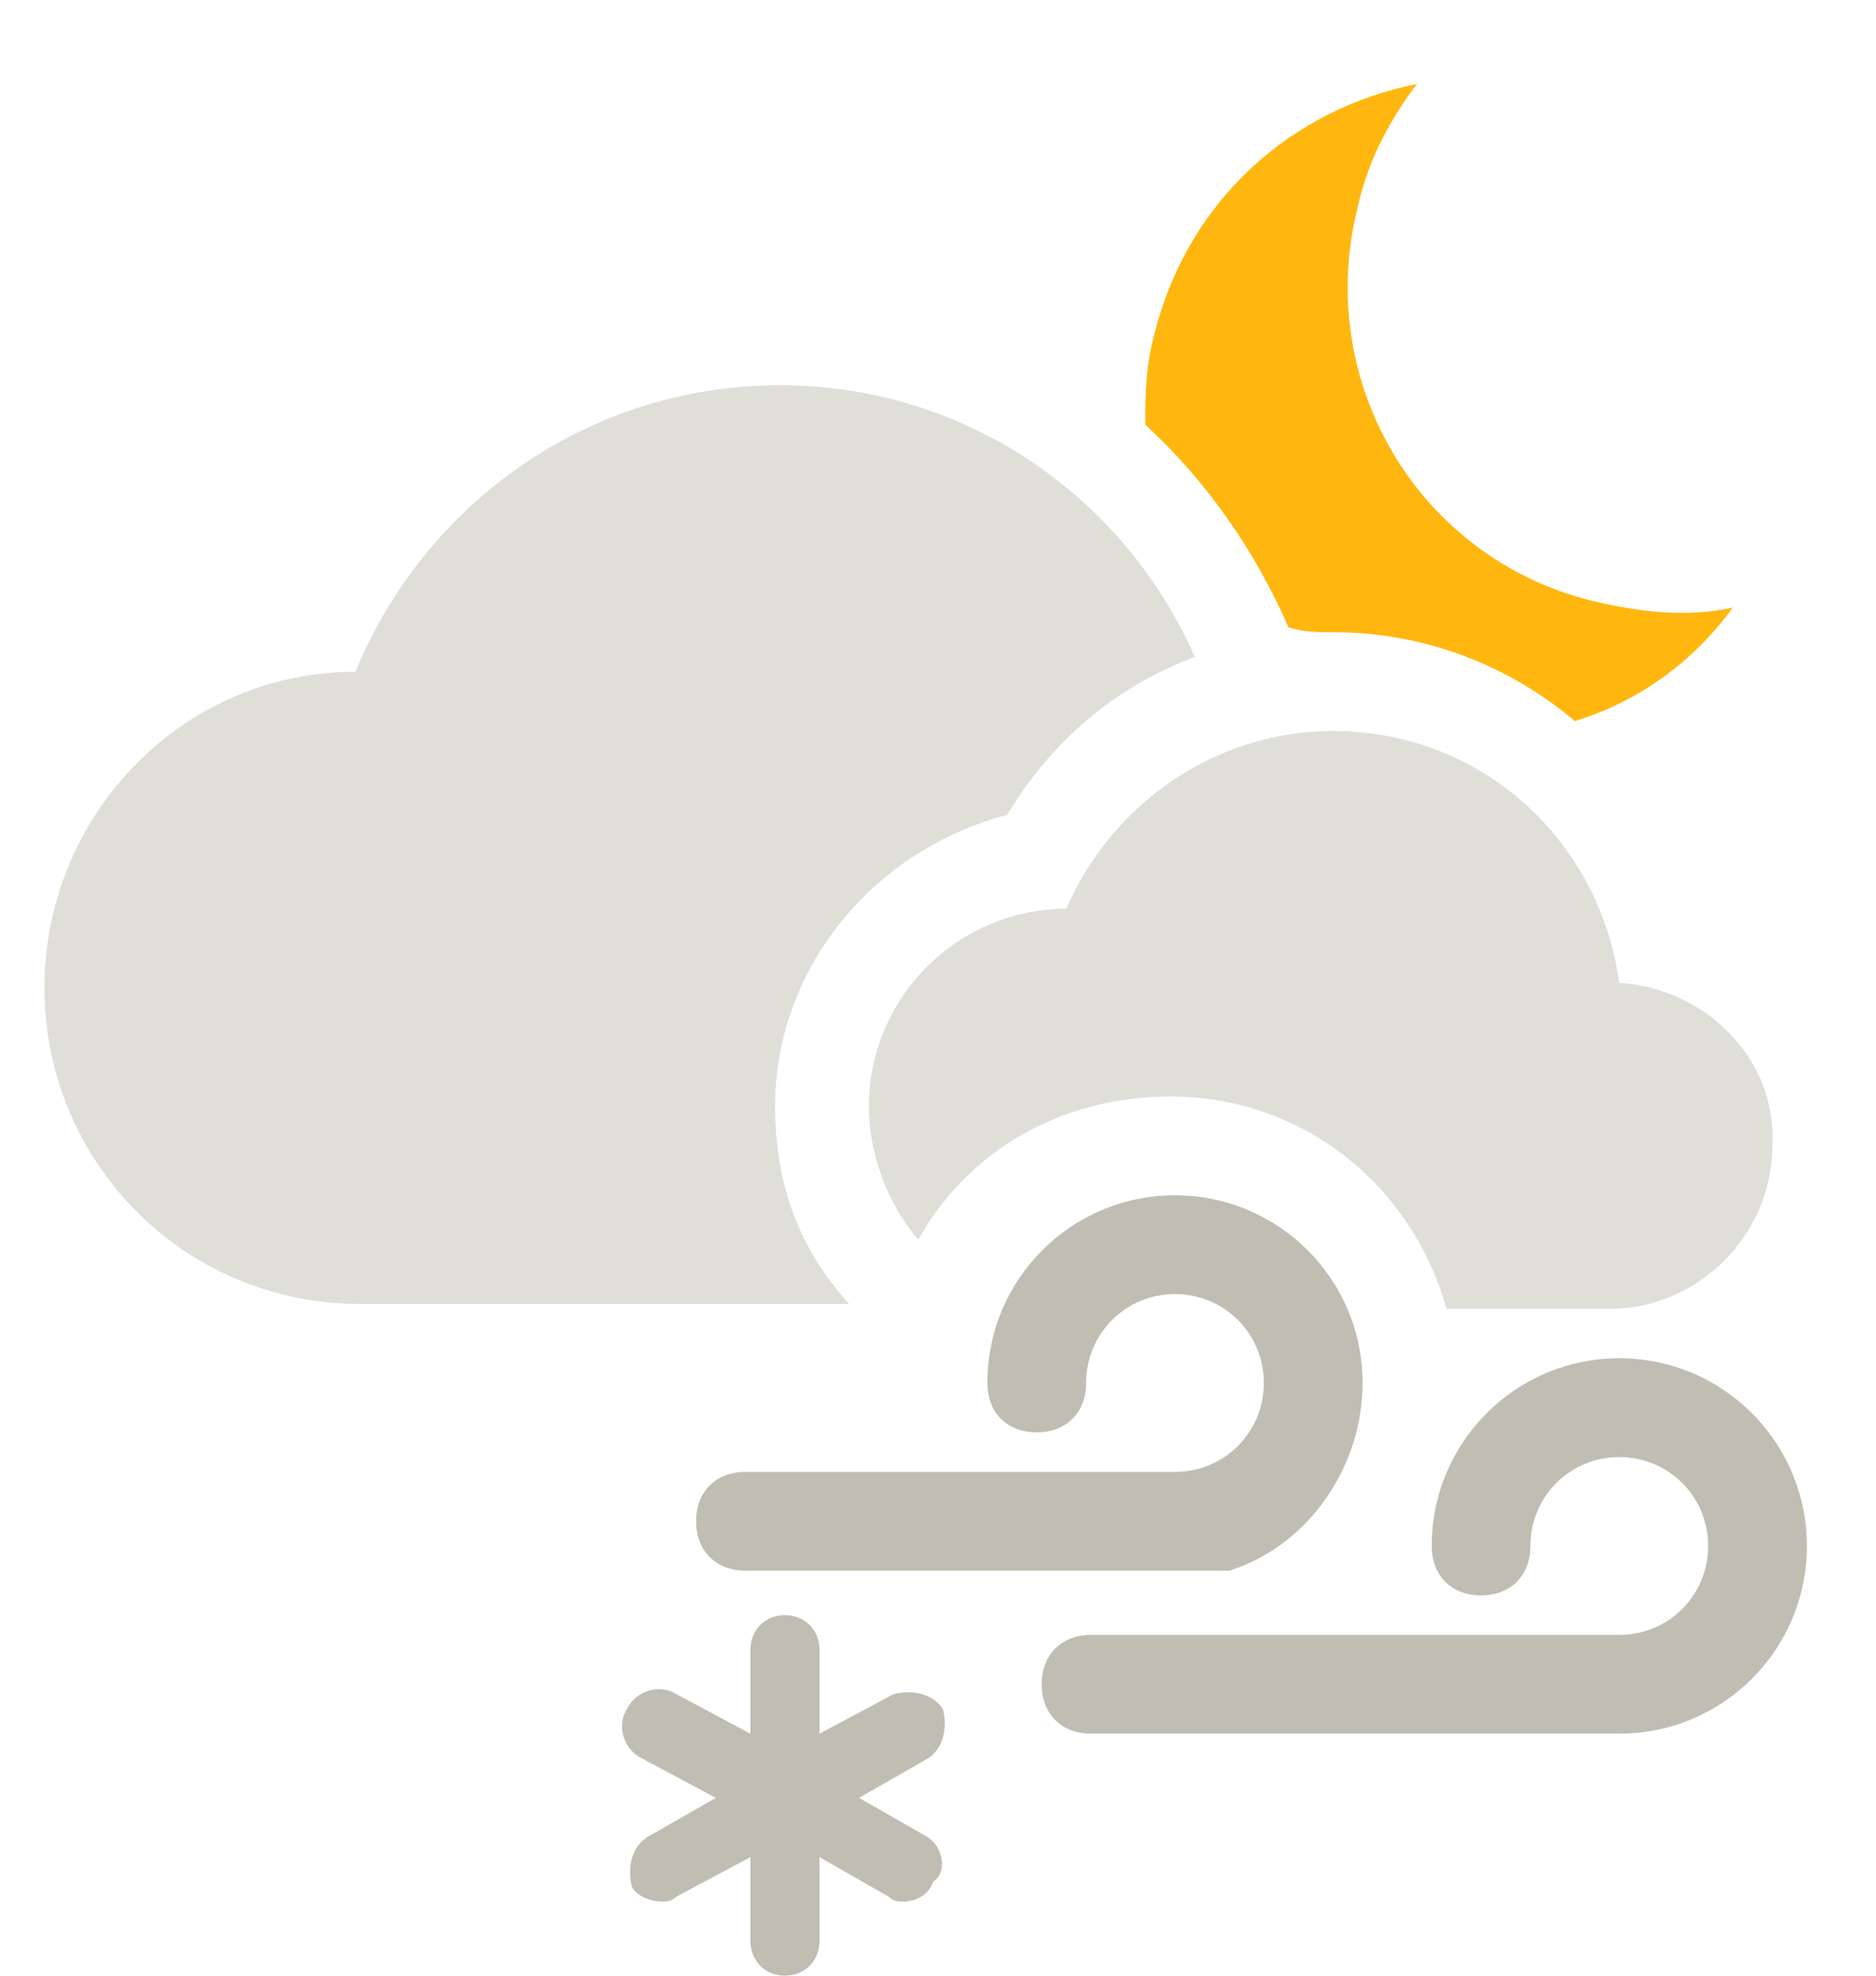 <?xml version="1.0" encoding="utf-8"?>
<!-- Generator: Adobe Illustrator 25.3.1, SVG Export Plug-In . SVG Version: 6.00 Build 0)  -->
<svg version="1.1" id="Ebene_1" xmlns="http://www.w3.org/2000/svg" xmlns:xlink="http://www.w3.org/1999/xlink" x="0px" y="0px"
	 viewBox="0 0 38 40" style="enable-background:new 0 0 38 40;" xml:space="preserve">
<style type="text/css">
	.st0{fill:#FFB70F;}
	.st1{fill:#DFDFD8;}
	.st2{fill:#C0BEB2;}
	.st3{fill:#34B5D0;}
	.st4{fill:none;stroke:#DFDFD8;stroke-width:2;stroke-linecap:round;stroke-miterlimit:10;}
	.st5{fill:#FFFFFF;}
	.st6{fill:#D9E6ED;}
	.st7{fill:#EAD8D8;}
	.st8{fill:#AA5757;}
	.st9{fill:#5892A8;}
</style>
<path class="st0" d="M27,12.8c1.9,0,3.6,0.7,4.9,1.8c1.3-0.4,2.4-1.2,3.2-2.3c-0.9,0.2-1.8,0.1-2.7-0.1c-3.6-0.8-5.8-4.4-4.9-8
	c0.2-0.9,0.6-1.7,1.2-2.5c-2.5,0.5-4.6,2.3-5.3,5c-0.2,0.7-0.2,1.3-0.2,1.9c1.2,1.1,2.2,2.5,2.9,4.1C26.4,12.8,26.7,12.8,27,12.8z"
	/>
<path class="st1" d="M15.7,22.4c0-2.8,2-5.2,4.7-5.9c0.9-1.5,2.2-2.6,3.8-3.2c-1.4-3.2-4.6-5.5-8.4-5.5c-3.9,0-7.2,2.4-8.6,5.8
	c-3.5,0-6.3,2.9-6.3,6.4c0,3.5,2.8,6.4,6.4,6.4c0,0,5.2,0,9.9,0C16.2,25.3,15.7,24,15.7,22.4z"/>
<path class="st1" d="M32.8,19.9C32.4,17,30,14.8,27,14.8c-2.4,0-4.5,1.5-5.4,3.6c-2.2,0-4,1.8-4,4c0,1,0.4,2,1,2.7
	c1-1.8,2.9-2.9,5.1-2.9c2.7,0,4.9,1.8,5.6,4.3c1.9,0,3.3,0,3.3,0c1.8,0,3.3-1.5,3.3-3.3C36,21.4,34.5,20,32.8,19.9z"/>
<g>
	<path class="st2" d="M32.8,27.5c-2.1,0-3.8,1.7-3.8,3.8c0,0.6,0.4,1,1,1s1-0.4,1-1c0-1,0.8-1.8,1.8-1.8c1,0,1.8,0.8,1.8,1.8
		s-0.8,1.8-1.8,1.8c-0.1,0-0.4,0-0.5,0l-10.2,0c-0.6,0-1,0.4-1,1c0,0.6,0.4,1,1,1l10.2,0c0.1,0,0.4,0,0.5,0c2.1,0,3.8-1.7,3.8-3.8
		S34.9,27.5,32.8,27.5z"/>
</g>
<path class="st2" d="M18.8,37.2l-1.4-0.8l1.4-0.8c0.3-0.2,0.4-0.6,0.3-1c-0.2-0.3-0.6-0.4-1-0.3l-1.5,0.8l0-1.7
	c0-0.4-0.3-0.7-0.7-0.7c-0.4,0-0.7,0.3-0.7,0.7l0,1.7l-1.5-0.8c-0.3-0.2-0.8-0.1-1,0.3c-0.2,0.3-0.1,0.8,0.3,1l1.5,0.8l-1.4,0.8
	c-0.3,0.2-0.4,0.6-0.3,1c0.1,0.2,0.4,0.3,0.6,0.3c0.1,0,0.2,0,0.3-0.1l1.5-0.8l0,1.7c0,0.4,0.3,0.7,0.7,0.7c0.4,0,0.7-0.3,0.7-0.7
	l0-1.7l1.4,0.8c0.1,0.1,0.2,0.1,0.3,0.1c0.2,0,0.5-0.1,0.6-0.4C19.2,37.9,19.1,37.4,18.8,37.2z"/>
<path class="st2" d="M24.9,31.8c1.6-0.5,2.7-2.1,2.7-3.8c0-2.1-1.7-3.8-3.8-3.8c-2.1,0-3.8,1.7-3.8,3.8c0,0.6,0.4,1,1,1s1-0.4,1-1
	c0-1,0.8-1.8,1.8-1.8s1.8,0.8,1.8,1.8s-0.8,1.8-1.8,1.8c0,0,0,0,0,0c0,0,0,0,0,0l-8.7,0c-0.6,0-1,0.4-1,1c0,0.6,0.4,1,1,1l9.2,0
	c0,0,0,0,0,0l0,0l0,0c0,0,0.1,0,0.1,0C24.6,31.8,24.8,31.8,24.9,31.8z"/>
</svg>
